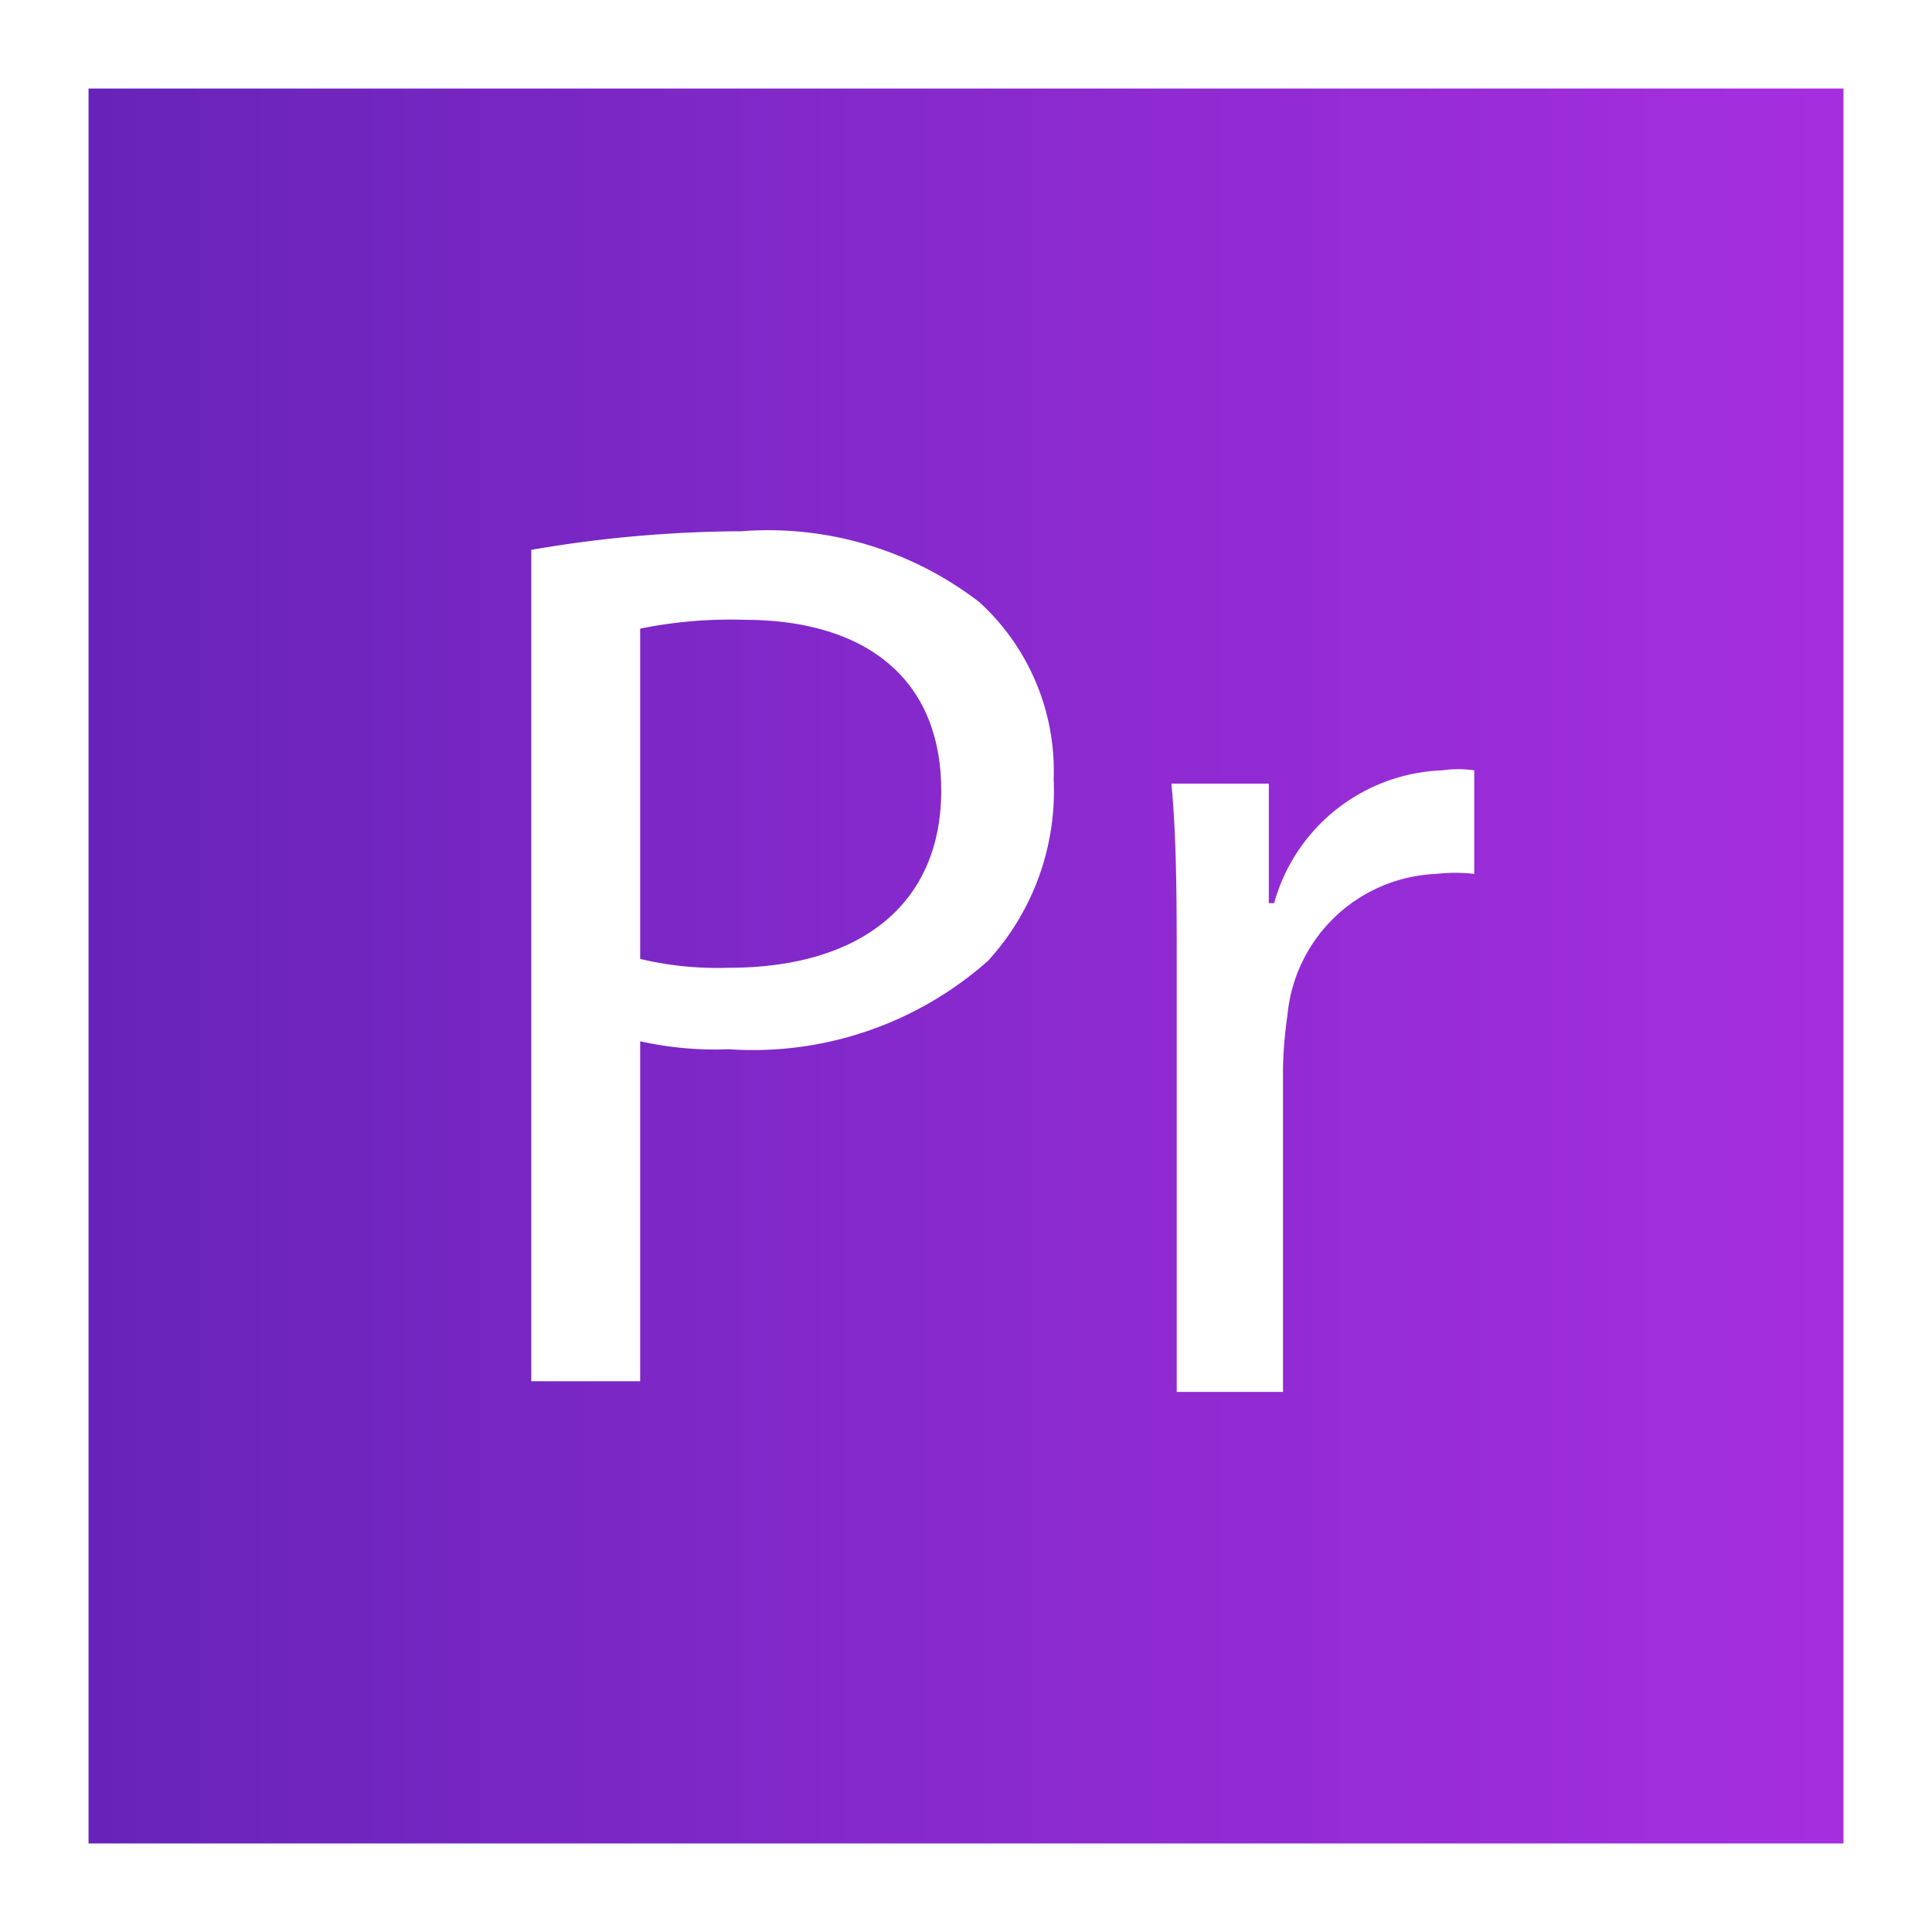 <svg xmlns="http://www.w3.org/2000/svg" viewBox="0 0 21.82 21.82">
  <rect x="0" y="0" width="21.82" height="21.82" fill="#333333" stroke="none"/>
  <defs>
    <style>
      .a {
        stroke: #fff;
        stroke-miterlimit: 10;
        fill: url(#a);
      }

      .b {
        fill: #fff;
      }
    </style>
    <linearGradient id="a" x1="0.5" y1="10.91" x2="21.32" y2="10.91" gradientUnits="userSpaceOnUse">
      <stop offset="0" stop-color="#6523b8"/>
      <stop offset="0.47" stop-color="#8629cc"/>
      <stop offset="1" stop-color="#a72fe0"/>
    </linearGradient>
  </defs>
  <g>
    <rect class="a" x="0.5" y="0.5" width="20.82" height="20.82"/>
    <g>
      <path class="b" d="M6,6.21A14.2,14.2,0,0,1,8.37,6a3.91,3.91,0,0,1,2.69.8,2.58,2.58,0,0,1,.84,2,2.84,2.84,0,0,1-.74,2.05,4,4,0,0,1-2.93,1,3.87,3.87,0,0,1-1-.09v3.84H6Zm1.23,4.62a3.77,3.77,0,0,0,1,.1c1.49,0,2.4-.72,2.4-2S9.76,7,8.4,7a5.09,5.09,0,0,0-1.17.1Z"/>
      <path class="b" d="M13.29,11c0-.81,0-1.51-.06-2.15h1.1l0,1.35h.06a2.05,2.05,0,0,1,1.9-1.5,1.28,1.28,0,0,1,.36,0V9.87a1.85,1.85,0,0,0-.43,0,1.76,1.76,0,0,0-1.68,1.6,4.83,4.83,0,0,0-.05.59v3.66H13.29Z"/>
    </g>
  </g>
</svg>
